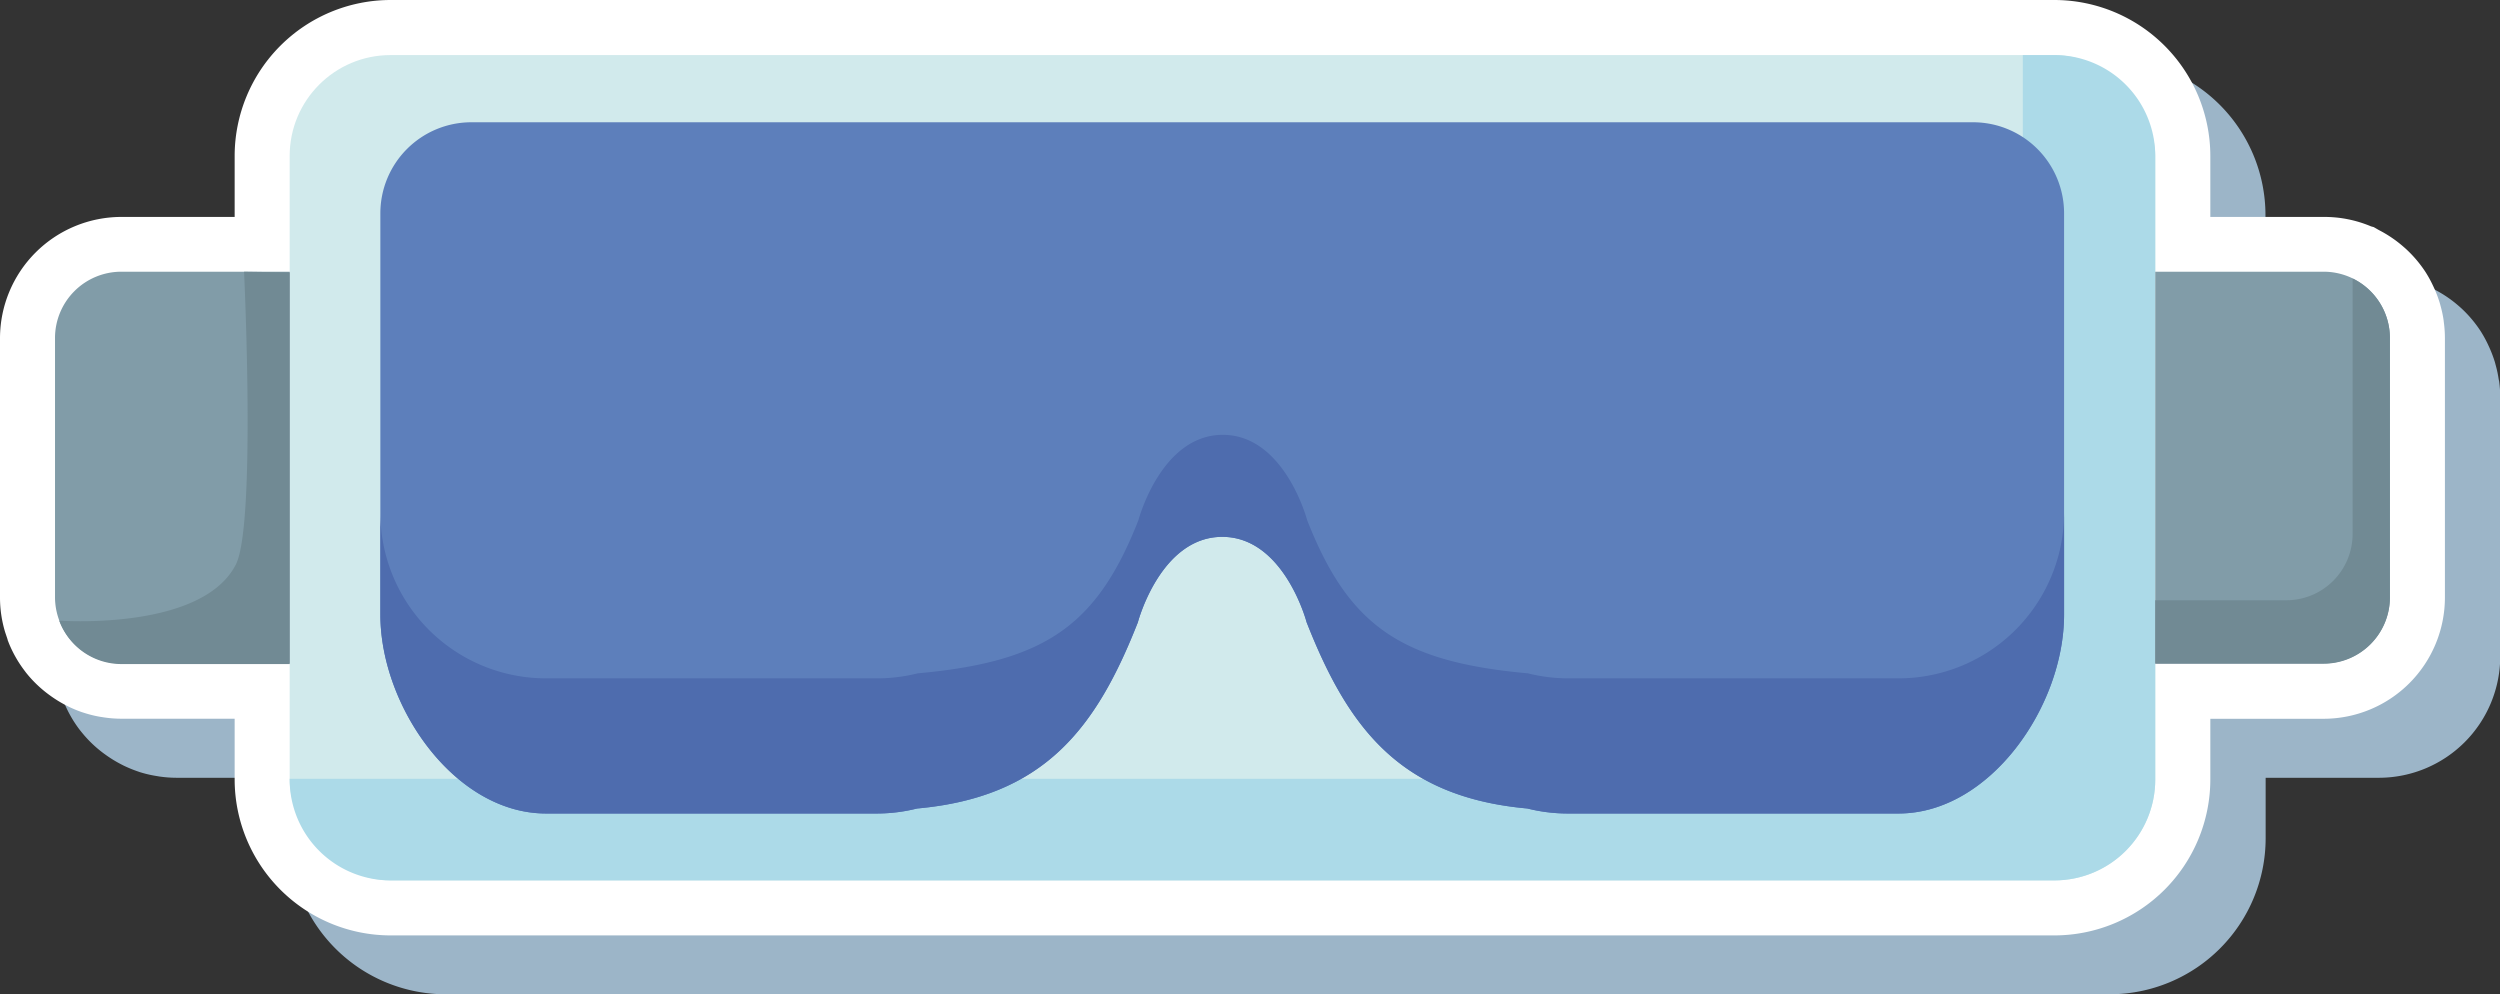 <svg xmlns="http://www.w3.org/2000/svg" viewBox="0 0 414.87 165.03"><rect x="0" y="0" width="414.87" height="165.03" fill="#333333" stroke="none"/><defs><style>.cls-1{isolation:isolate;}.cls-2{fill:#9cb5c8;mix-blend-mode:multiply;}.cls-3{fill:#fff;}.cls-4{fill:#d1eaec;}.cls-5{fill:#acdae8;}.cls-6{fill:#5d7fbb;}.cls-7{fill:#4e6cae;}.cls-8{fill:#819ca8;}.cls-9{fill:#718a94;}</style></defs><title>mixedrealityicon</title><g class="cls-1"><g id="Layer_2" data-name="Layer 2"><g id="Capa_1" data-name="Capa 1"><path class="cls-2" d="M414.6,62.61c-.11-.68-.26-1.35-.44-2l-.13-.49a20.29,20.29,0,0,0-.91-2.42l-.17-.37a20.4,20.4,0,0,0-1.06-2l-.21-.34a20.25,20.25,0,0,0-3.41-4l-.3-.26A20,20,0,0,0,403.91,48l-.85-.49-.44-.11a19.84,19.84,0,0,0-7.87-1.61h-18.8V35.67A25.91,25.91,0,0,0,350.06,9.8H74A25.91,25.91,0,0,0,48.07,35.67V45.75H29.27A20.15,20.15,0,0,0,9.14,65.88v43.06a20,20,0,0,0,.86,5.79l.4,1.19,0,.07.23.59a20.12,20.12,0,0,0,2.64,4.59l.18.22a19.79,19.79,0,0,0,4,3.81l.28.2a20.51,20.51,0,0,0,2.38,1.44l.39.2a21.72,21.72,0,0,0,2.21.92l.46.16a19,19,0,0,0,2.51.61l.78.13a20,20,0,0,0,2.82.21h18.8v10.08A25.91,25.91,0,0,0,74,165h276.1a25.91,25.91,0,0,0,25.88-25.88V129.07h18.8a20.16,20.16,0,0,0,20.13-20.13V65.88a20,20,0,0,0-.18-2.59C414.67,63.05,414.63,62.83,414.6,62.61Z"/><path class="cls-3" d="M405.46,52.81c-.11-.68-.26-1.35-.44-2l-.13-.48a19.4,19.4,0,0,0-.91-2.43c-.07-.16-.14-.31-.17-.37a20.47,20.47,0,0,0-1.06-2l-.21-.34a20.42,20.42,0,0,0-3.41-4l-.3-.26a20.25,20.25,0,0,0-4.06-2.75l-.85-.49-.44-.12A19.9,19.9,0,0,0,385.6,36H366.8V25.88A25.91,25.91,0,0,0,340.92,0H64.82A25.91,25.91,0,0,0,38.94,25.88V36H20.13A20.16,20.16,0,0,0,0,56.09V99.14a19.88,19.88,0,0,0,.86,5.79l.4,1.19,0,.07.23.59a20.1,20.1,0,0,0,2.64,4.59l.17.23a20,20,0,0,0,4,3.81l.28.2a20.29,20.29,0,0,0,2.38,1.44l.39.2a20.76,20.76,0,0,0,2.21.92l.47.15a19.66,19.66,0,0,0,2.51.62l.78.12a19.51,19.51,0,0,0,2.83.21H38.94v10.08a25.91,25.91,0,0,0,25.88,25.88h276.1a25.91,25.91,0,0,0,25.88-25.88V119.28h18.8a20.15,20.15,0,0,0,20.13-20.13V56.09a20.13,20.13,0,0,0-.18-2.6C405.53,53.25,405.49,53,405.46,52.81Z"/><rect class="cls-4" x="48.07" y="9.14" width="309.59" height="136.96" rx="16.74" ry="16.74"/><path class="cls-5" d="M340.92,9.14h-5.24V107c0,9.25-7.5,22.24-16.74,22.24H48.07v.13A16.74,16.74,0,0,0,64.82,146.1h276.1a16.74,16.74,0,0,0,16.74-16.74V25.88A16.74,16.74,0,0,0,340.92,9.14Z"/><path class="cls-6" d="M327.5,20.29H78.23A15.11,15.11,0,0,0,63.12,35.41V102c0,15.18,12.31,33,27.49,33h55a27.46,27.46,0,0,0,6.58-.83c21.17-1.91,29.76-13.41,36.64-30.91,0,0,3.73-14.17,14-14.17s14,14.17,14,14.17c6.88,17.51,15.48,29,36.64,30.91a27.44,27.44,0,0,0,6.58.83h55c15.18,0,27.48-17.8,27.48-33V35.41A15.11,15.11,0,0,0,327.5,20.29Z"/><path class="cls-7" d="M315.14,112.57h-55a27.44,27.44,0,0,1-6.58-.83c-21.16-1.91-29.76-7.92-36.64-25.42,0,0-3.73-14.16-14-14.16s-14,14.16-14,14.16c-6.88,17.51-15.47,23.51-36.64,25.42a27.46,27.46,0,0,1-6.58.83h-55A27.49,27.49,0,0,1,63.12,85.09V102c0,15.18,12.31,33,27.49,33h55a27.46,27.46,0,0,0,6.58-.83c21.17-1.91,29.76-13.41,36.64-30.91,0,0,3.73-14.17,14-14.17s14,14.17,14,14.17c6.88,17.51,15.48,29,36.64,30.91a27.44,27.44,0,0,0,6.58.83h55c15.18,0,27.48-17.8,27.48-33V85.09A27.49,27.49,0,0,1,315.14,112.57Z"/><path class="cls-8" d="M385.6,45.09H357.66v65H385.6a11,11,0,0,0,11-11V56.09A11,11,0,0,0,385.6,45.09Z"/><path class="cls-9" d="M390.41,46.21v42.4a11,11,0,0,1-11,11H357.66v10.53H385.6a11,11,0,0,0,11-11V56.09A11,11,0,0,0,390.41,46.21Z"/><path class="cls-8" d="M20.13,45.09H48.07v65H20.13a11,11,0,0,1-11-11V56.09A11,11,0,0,1,20.13,45.09Z"/><path class="cls-9" d="M40.5,45.09s2,41.89-1.35,48.57C33.65,104.5,10.93,103.06,9.9,103H9.83a11,11,0,0,0,10.3,7.2H48.07v-65Z"/></g></g></g></svg>